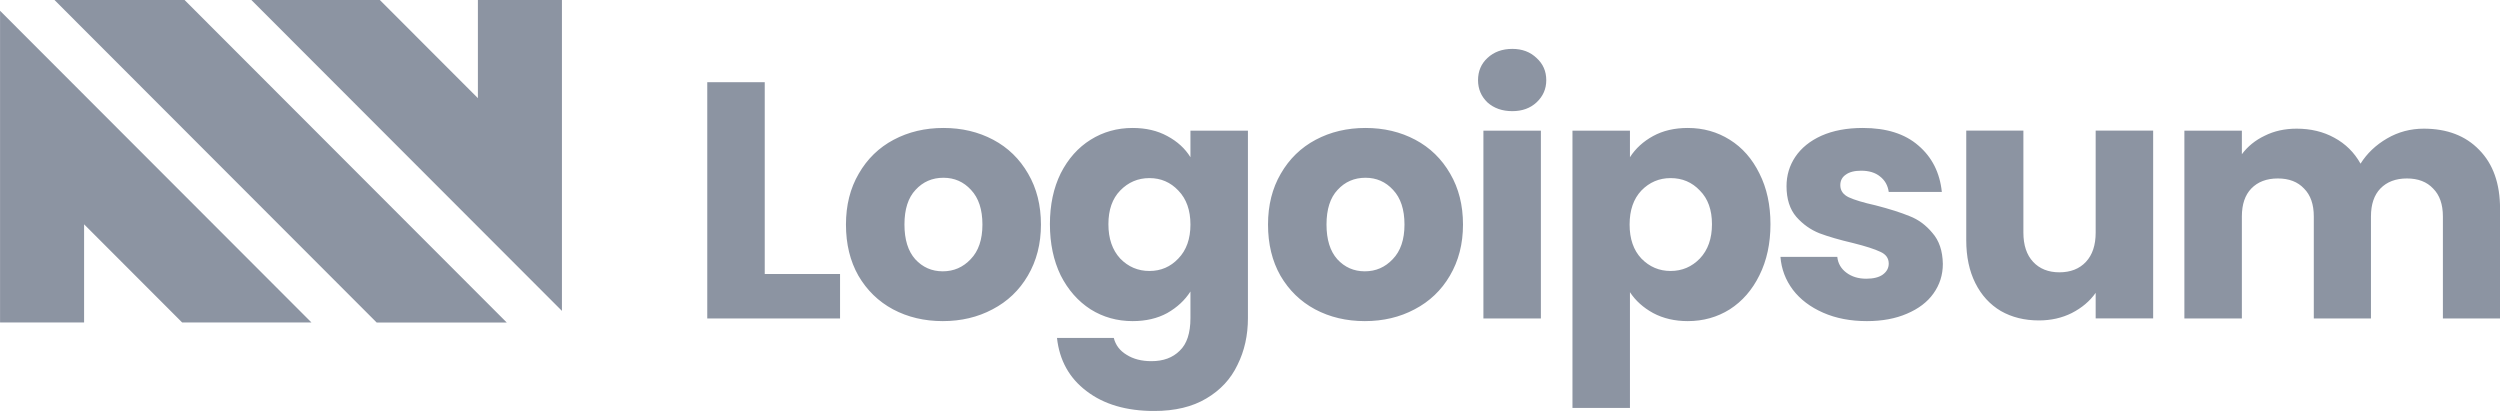 <svg width="146" height="24" viewBox="0 0 146 24" fill="none" xmlns="http://www.w3.org/2000/svg">
<path fill-rule="evenodd" clip-rule="evenodd" d="M29.593 18.834H21.997L3.182 0H10.778L29.593 18.834ZM32.817 18.155L14.68 0H22.182L27.909 5.732V0H32.817V18.155ZM0.003 0.629V18.832H4.911V13.1L10.637 18.832H18.188L0.003 0.629ZM49.059 16.003H44.661V4.801H41.304V18.597H49.059V16.003ZM55.058 18.753C53.984 18.753 53.016 18.524 52.152 18.065C51.301 17.607 50.627 16.952 50.13 16.1C49.646 15.248 49.404 14.253 49.404 13.113C49.404 11.986 49.652 10.997 50.15 10.145C50.647 9.281 51.327 8.619 52.191 8.161C53.055 7.702 54.024 7.473 55.097 7.473C56.17 7.473 57.139 7.702 58.003 8.161C58.867 8.619 59.547 9.281 60.044 10.145C60.542 10.997 60.791 11.986 60.791 13.113C60.791 14.24 60.535 15.235 60.025 16.1C59.528 16.952 58.84 17.607 57.963 18.065C57.099 18.524 56.131 18.753 55.058 18.753ZM55.058 15.845C55.699 15.845 56.242 15.609 56.687 15.137C57.145 14.665 57.374 13.991 57.374 13.113C57.374 12.235 57.152 11.56 56.707 11.089C56.275 10.617 55.738 10.381 55.097 10.381C54.443 10.381 53.899 10.617 53.468 11.089C53.035 11.547 52.82 12.222 52.82 13.113C52.82 13.991 53.029 14.665 53.448 15.137C53.88 15.609 54.416 15.845 55.058 15.845ZM68.167 7.944C67.591 7.63 66.917 7.473 66.145 7.473C65.242 7.473 64.424 7.702 63.691 8.161C62.958 8.619 62.376 9.274 61.944 10.126C61.525 10.977 61.315 11.967 61.315 13.093C61.315 14.22 61.525 15.216 61.944 16.081C62.376 16.932 62.958 17.594 63.691 18.065C64.424 18.524 65.242 18.753 66.145 18.753C66.917 18.753 67.591 18.596 68.167 18.282C68.743 17.954 69.195 17.535 69.522 17.024V18.576C69.522 19.454 69.312 20.09 68.894 20.483C68.488 20.889 67.938 21.092 67.245 21.092C66.668 21.092 66.184 20.968 65.792 20.718C65.399 20.483 65.15 20.155 65.046 19.736H61.728C61.872 21.046 62.447 22.081 63.455 22.841C64.463 23.614 65.778 24.001 67.402 24.001C68.619 24.001 69.633 23.758 70.445 23.273C71.269 22.789 71.878 22.134 72.27 21.308C72.676 20.496 72.879 19.585 72.879 18.576V7.63H69.522V9.182C69.208 8.671 68.756 8.259 68.167 7.944ZM68.815 11.128C69.286 11.613 69.522 12.274 69.522 13.113C69.522 13.951 69.286 14.613 68.815 15.098C68.357 15.583 67.794 15.825 67.127 15.825C66.459 15.825 65.89 15.583 65.419 15.098C64.96 14.6 64.731 13.932 64.731 13.093C64.731 12.255 64.96 11.6 65.419 11.128C65.89 10.643 66.459 10.401 67.127 10.401C67.794 10.401 68.357 10.643 68.815 11.128ZM79.706 18.753C78.632 18.753 77.664 18.524 76.8 18.065C75.949 17.607 75.275 16.952 74.778 16.1C74.294 15.248 74.052 14.253 74.052 13.113C74.052 11.986 74.3 10.997 74.797 10.145C75.295 9.281 75.975 8.619 76.839 8.161C77.703 7.702 78.672 7.473 79.745 7.473C80.818 7.473 81.787 7.702 82.651 8.161C83.515 8.619 84.195 9.281 84.692 10.145C85.19 10.997 85.439 11.986 85.439 13.113C85.439 14.24 85.183 15.235 84.673 16.1C84.176 16.952 83.488 17.607 82.612 18.065C81.748 18.524 80.779 18.753 79.706 18.753ZM79.706 15.845C80.347 15.845 80.89 15.609 81.335 15.137C81.793 14.665 82.022 13.991 82.022 13.113C82.022 12.235 81.8 11.56 81.355 11.089C80.923 10.617 80.386 10.381 79.745 10.381C79.091 10.381 78.547 10.617 78.115 11.089C77.684 11.547 77.468 12.222 77.468 13.113C77.468 13.991 77.677 14.665 78.096 15.137C78.528 15.609 79.064 15.845 79.706 15.845ZM86.866 5.98C87.246 6.321 87.73 6.491 88.319 6.491C88.895 6.491 89.366 6.321 89.733 5.98C90.112 5.627 90.302 5.194 90.302 4.683C90.302 4.159 90.112 3.727 89.733 3.386C89.366 3.032 88.895 2.855 88.319 2.855C87.73 2.855 87.246 3.032 86.866 3.386C86.5 3.727 86.317 4.159 86.317 4.683C86.317 5.194 86.5 5.627 86.866 5.98ZM89.988 18.597V7.631H86.631V18.597H89.988ZM95.189 9.182C95.516 8.671 95.968 8.259 96.543 7.944C97.119 7.63 97.793 7.473 98.566 7.473C99.469 7.473 100.287 7.702 101.02 8.161C101.753 8.619 102.329 9.274 102.748 10.126C103.18 10.977 103.395 11.967 103.395 13.093C103.395 14.22 103.18 15.216 102.748 16.081C102.329 16.932 101.753 17.594 101.02 18.065C100.287 18.524 99.469 18.753 98.566 18.753C97.807 18.753 97.132 18.596 96.543 18.282C95.968 17.967 95.516 17.561 95.189 17.063V23.824H91.832V7.63H95.189V9.182ZM99.979 13.093C99.979 12.255 99.744 11.6 99.272 11.128C98.815 10.643 98.245 10.401 97.564 10.401C96.897 10.401 96.328 10.643 95.856 11.128C95.398 11.613 95.169 12.274 95.169 13.113C95.169 13.951 95.398 14.613 95.856 15.098C96.328 15.583 96.897 15.825 97.564 15.825C98.232 15.825 98.801 15.583 99.272 15.098C99.744 14.6 99.979 13.932 99.979 13.093ZM106.473 18.262C107.219 18.59 108.069 18.753 109.025 18.753C109.915 18.753 110.694 18.609 111.362 18.321C112.042 18.033 112.559 17.64 112.912 17.142C113.279 16.631 113.462 16.054 113.462 15.412C113.449 14.652 113.246 14.05 112.853 13.604C112.474 13.146 112.029 12.818 111.518 12.622C111.008 12.412 110.347 12.202 109.536 11.993C108.829 11.835 108.305 11.678 107.965 11.521C107.638 11.364 107.474 11.128 107.474 10.814C107.474 10.552 107.579 10.348 107.788 10.204C107.998 10.047 108.299 9.969 108.691 9.969C109.149 9.969 109.516 10.08 109.79 10.303C110.078 10.525 110.248 10.827 110.302 11.207H113.403C113.285 10.08 112.828 9.176 112.029 8.495C111.244 7.813 110.164 7.473 108.789 7.473C107.86 7.473 107.055 7.623 106.374 7.925C105.707 8.226 105.196 8.639 104.843 9.163C104.503 9.674 104.333 10.244 104.333 10.873C104.333 11.619 104.523 12.216 104.902 12.661C105.282 13.093 105.733 13.414 106.257 13.624C106.78 13.82 107.435 14.01 108.22 14.194C108.953 14.377 109.483 14.548 109.81 14.705C110.137 14.849 110.302 15.078 110.302 15.393C110.302 15.655 110.184 15.871 109.948 16.041C109.725 16.198 109.405 16.277 108.986 16.277C108.528 16.277 108.141 16.159 107.828 15.923C107.513 15.688 107.337 15.38 107.298 15H103.979C104.032 15.707 104.274 16.349 104.706 16.926C105.137 17.489 105.726 17.934 106.473 18.262ZM125.744 7.629V18.595H122.387V17.102C122.047 17.586 121.582 17.979 120.993 18.281C120.418 18.569 119.776 18.713 119.07 18.713C118.232 18.713 117.492 18.53 116.85 18.163C116.209 17.783 115.712 17.239 115.359 16.532C115.006 15.824 114.829 14.992 114.829 14.036V7.629H118.166V13.584C118.166 14.317 118.356 14.887 118.735 15.293C119.115 15.7 119.625 15.903 120.267 15.903C120.921 15.903 121.438 15.7 121.818 15.293C122.198 14.887 122.387 14.317 122.387 13.584V7.629H125.744ZM144.785 8.752C143.987 7.926 142.907 7.514 141.546 7.514C140.775 7.514 140.061 7.704 139.407 8.084C138.752 8.464 138.235 8.955 137.855 9.558C137.489 8.902 136.979 8.398 136.324 8.044C135.683 7.691 134.949 7.514 134.125 7.514C133.431 7.514 132.81 7.651 132.26 7.926C131.71 8.188 131.265 8.549 130.925 9.007V7.632H127.568V18.598H130.925V12.643C130.925 11.935 131.109 11.392 131.474 11.012C131.854 10.619 132.371 10.422 133.026 10.422C133.68 10.422 134.19 10.619 134.557 11.012C134.937 11.392 135.126 11.935 135.126 12.643V18.598H138.464V12.643C138.464 11.935 138.648 11.392 139.013 11.012C139.393 10.619 139.91 10.422 140.565 10.422C141.219 10.422 141.729 10.619 142.096 11.012C142.476 11.392 142.665 11.935 142.665 12.643V18.598H146.003V12.191C146.003 10.724 145.598 9.577 144.785 8.752Z" fill="#8C94A2"/>
</svg>
